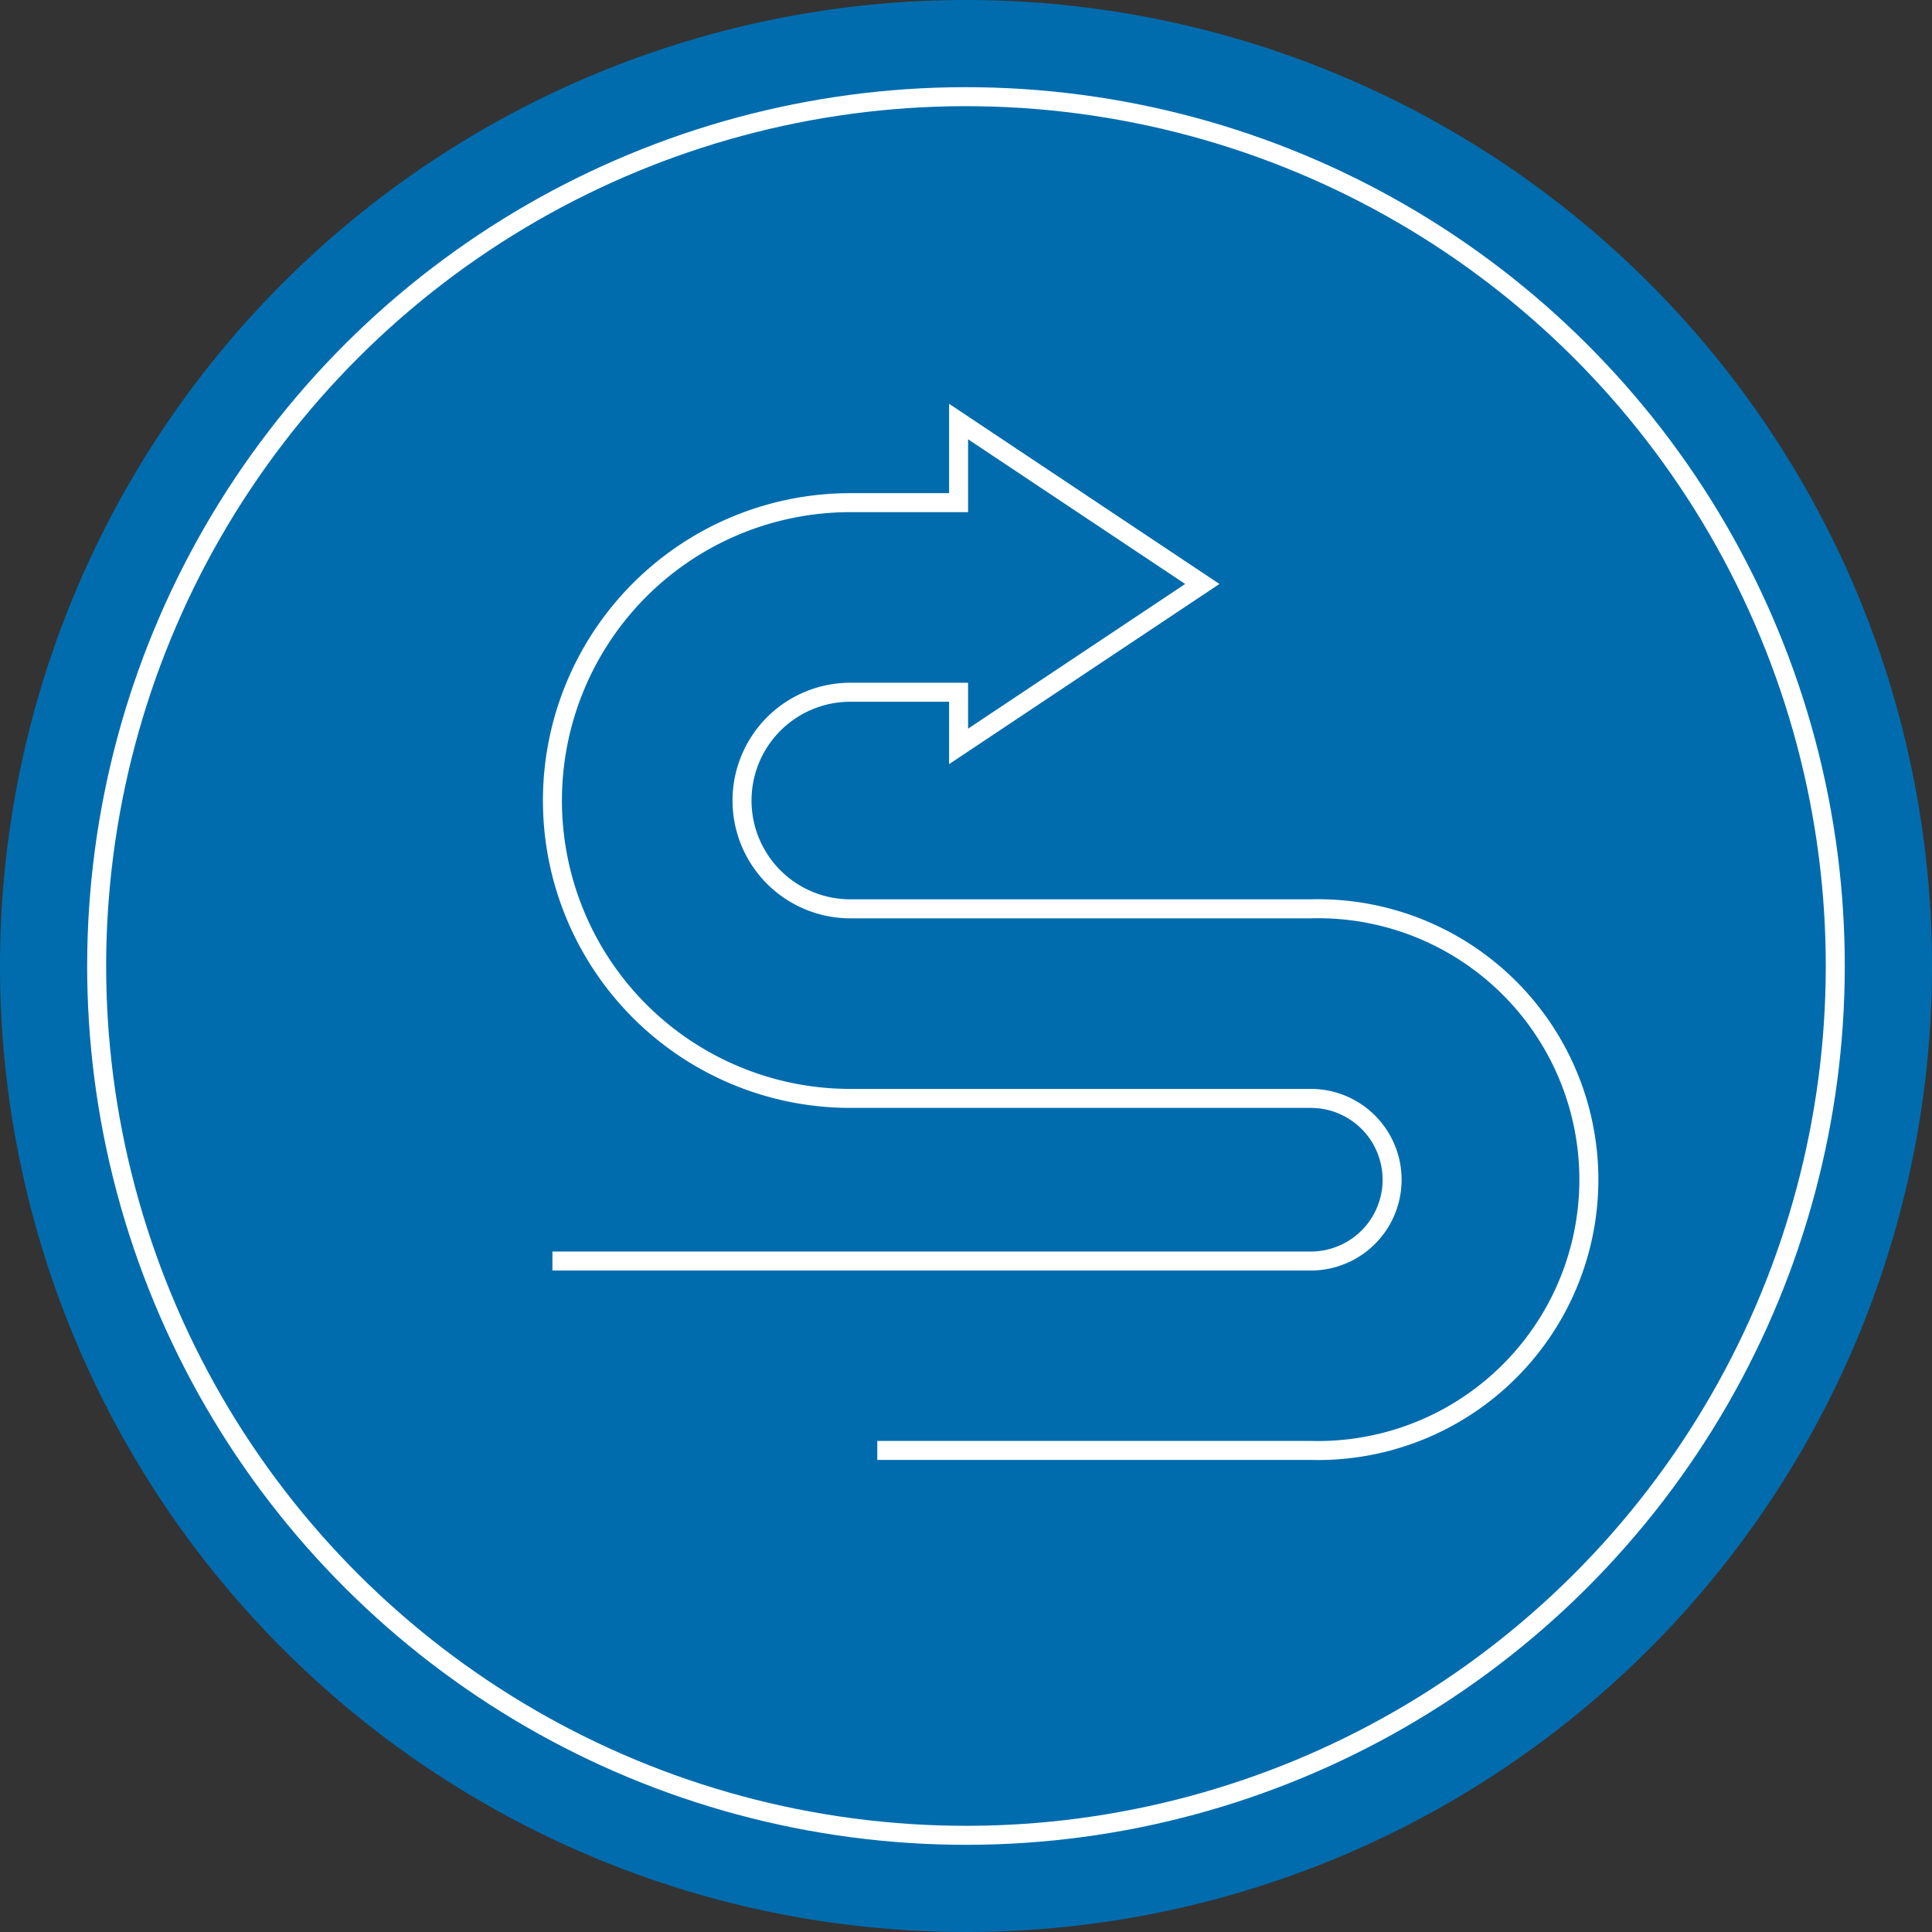 <svg xmlns="http://www.w3.org/2000/svg" viewBox="0 0 101.7 101.7">
  <rect x="0" y="0" width="101.7" height="101.7" fill="#333333" stroke="none"/>
  <title>Asset 15</title>
  <g id="Layer_2" data-name="Layer 2">
    <g id="Layer_1-2" data-name="Layer 1">
      <path d="M101.7,50.85A50.85,50.85,0,1,1,50.85,0,50.85,50.85,0,0,1,101.7,50.85" fill="#006cad"/>
      <circle cx="50.85" cy="50.85" r="45.76" transform="translate(-15.59 23.33) rotate(-22.5)" fill="none" stroke="#fff" stroke-miterlimit="10"/>
      <path d="M46.18,76.35H69a14.26,14.26,0,1,0,0-28.51H44.76a5.7,5.7,0,1,1,0-11.4h5.7v2.85l12.83-8.55L50.46,22.19v4.27h-5.7a15.68,15.68,0,0,0,0,31.36H69a4.28,4.28,0,1,1,0,8.56H29.08" fill="none" stroke="#fff" stroke-miterlimit="10"/>
    </g>
  </g>
</svg>
